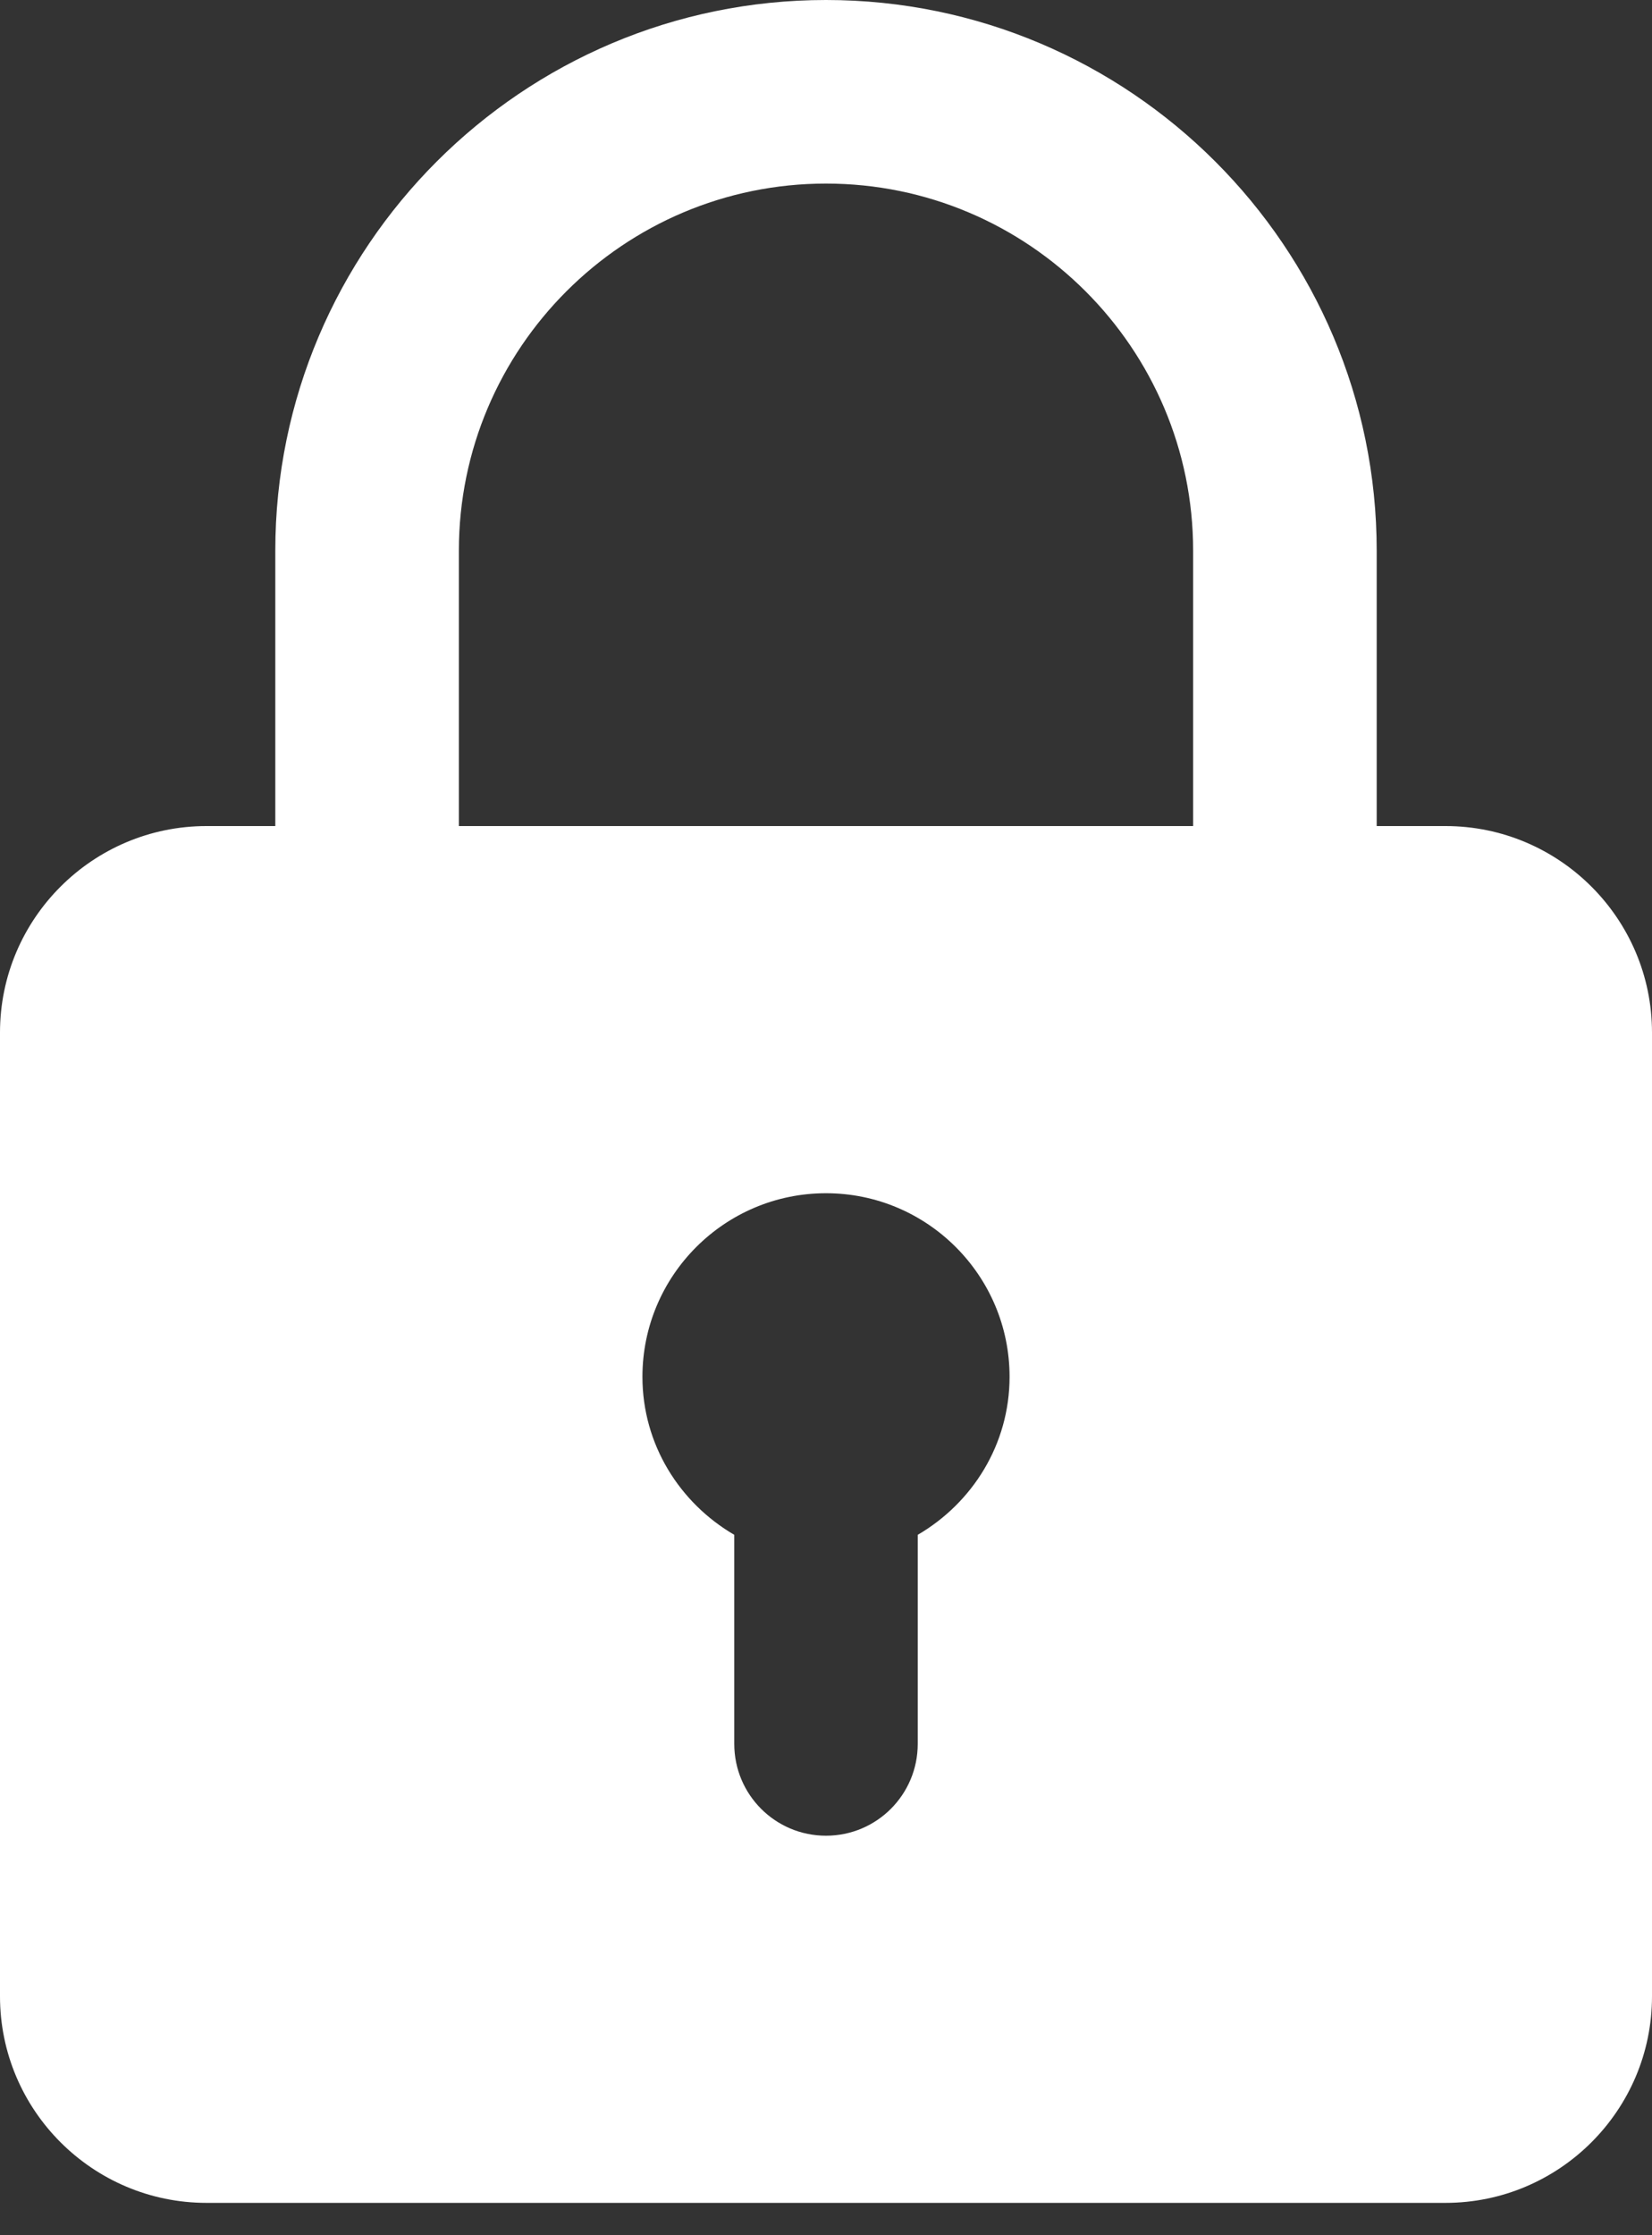 <svg width="17" height="23" viewBox="0 0 17 23" fill="none" xmlns="http://www.w3.org/2000/svg">
<rect x="0" y="0" width="17" height="23" fill="#333333" stroke="none"/>
<path d="M2.125 8.5H2.833V5.667C2.833 2.542 5.375 0 8.5 0C11.625 0 14.167 2.542 14.167 5.667V8.5H14.875C16.046 8.5 17 9.453 17 10.625V20.542C17 21.714 16.046 22.667 14.875 22.667H2.125C0.954 22.667 4.76837e-07 21.714 4.76837e-07 20.542V10.625C4.76837e-07 9.453 0.954 8.5 2.125 8.5ZM12.278 5.667C12.278 3.583 10.583 1.889 8.5 1.889C6.417 1.889 4.722 3.583 4.722 5.667V8.5H12.278V5.667ZM7.556 15.793V17.944C7.556 18.466 7.978 18.889 8.5 18.889C9.022 18.889 9.444 18.466 9.444 17.944V15.793C10.006 15.465 10.389 14.863 10.389 14.167C10.389 13.125 9.542 12.278 8.5 12.278C7.458 12.278 6.611 13.125 6.611 14.167C6.611 14.863 6.994 15.465 7.556 15.793Z" fill="white"/>
</svg>

